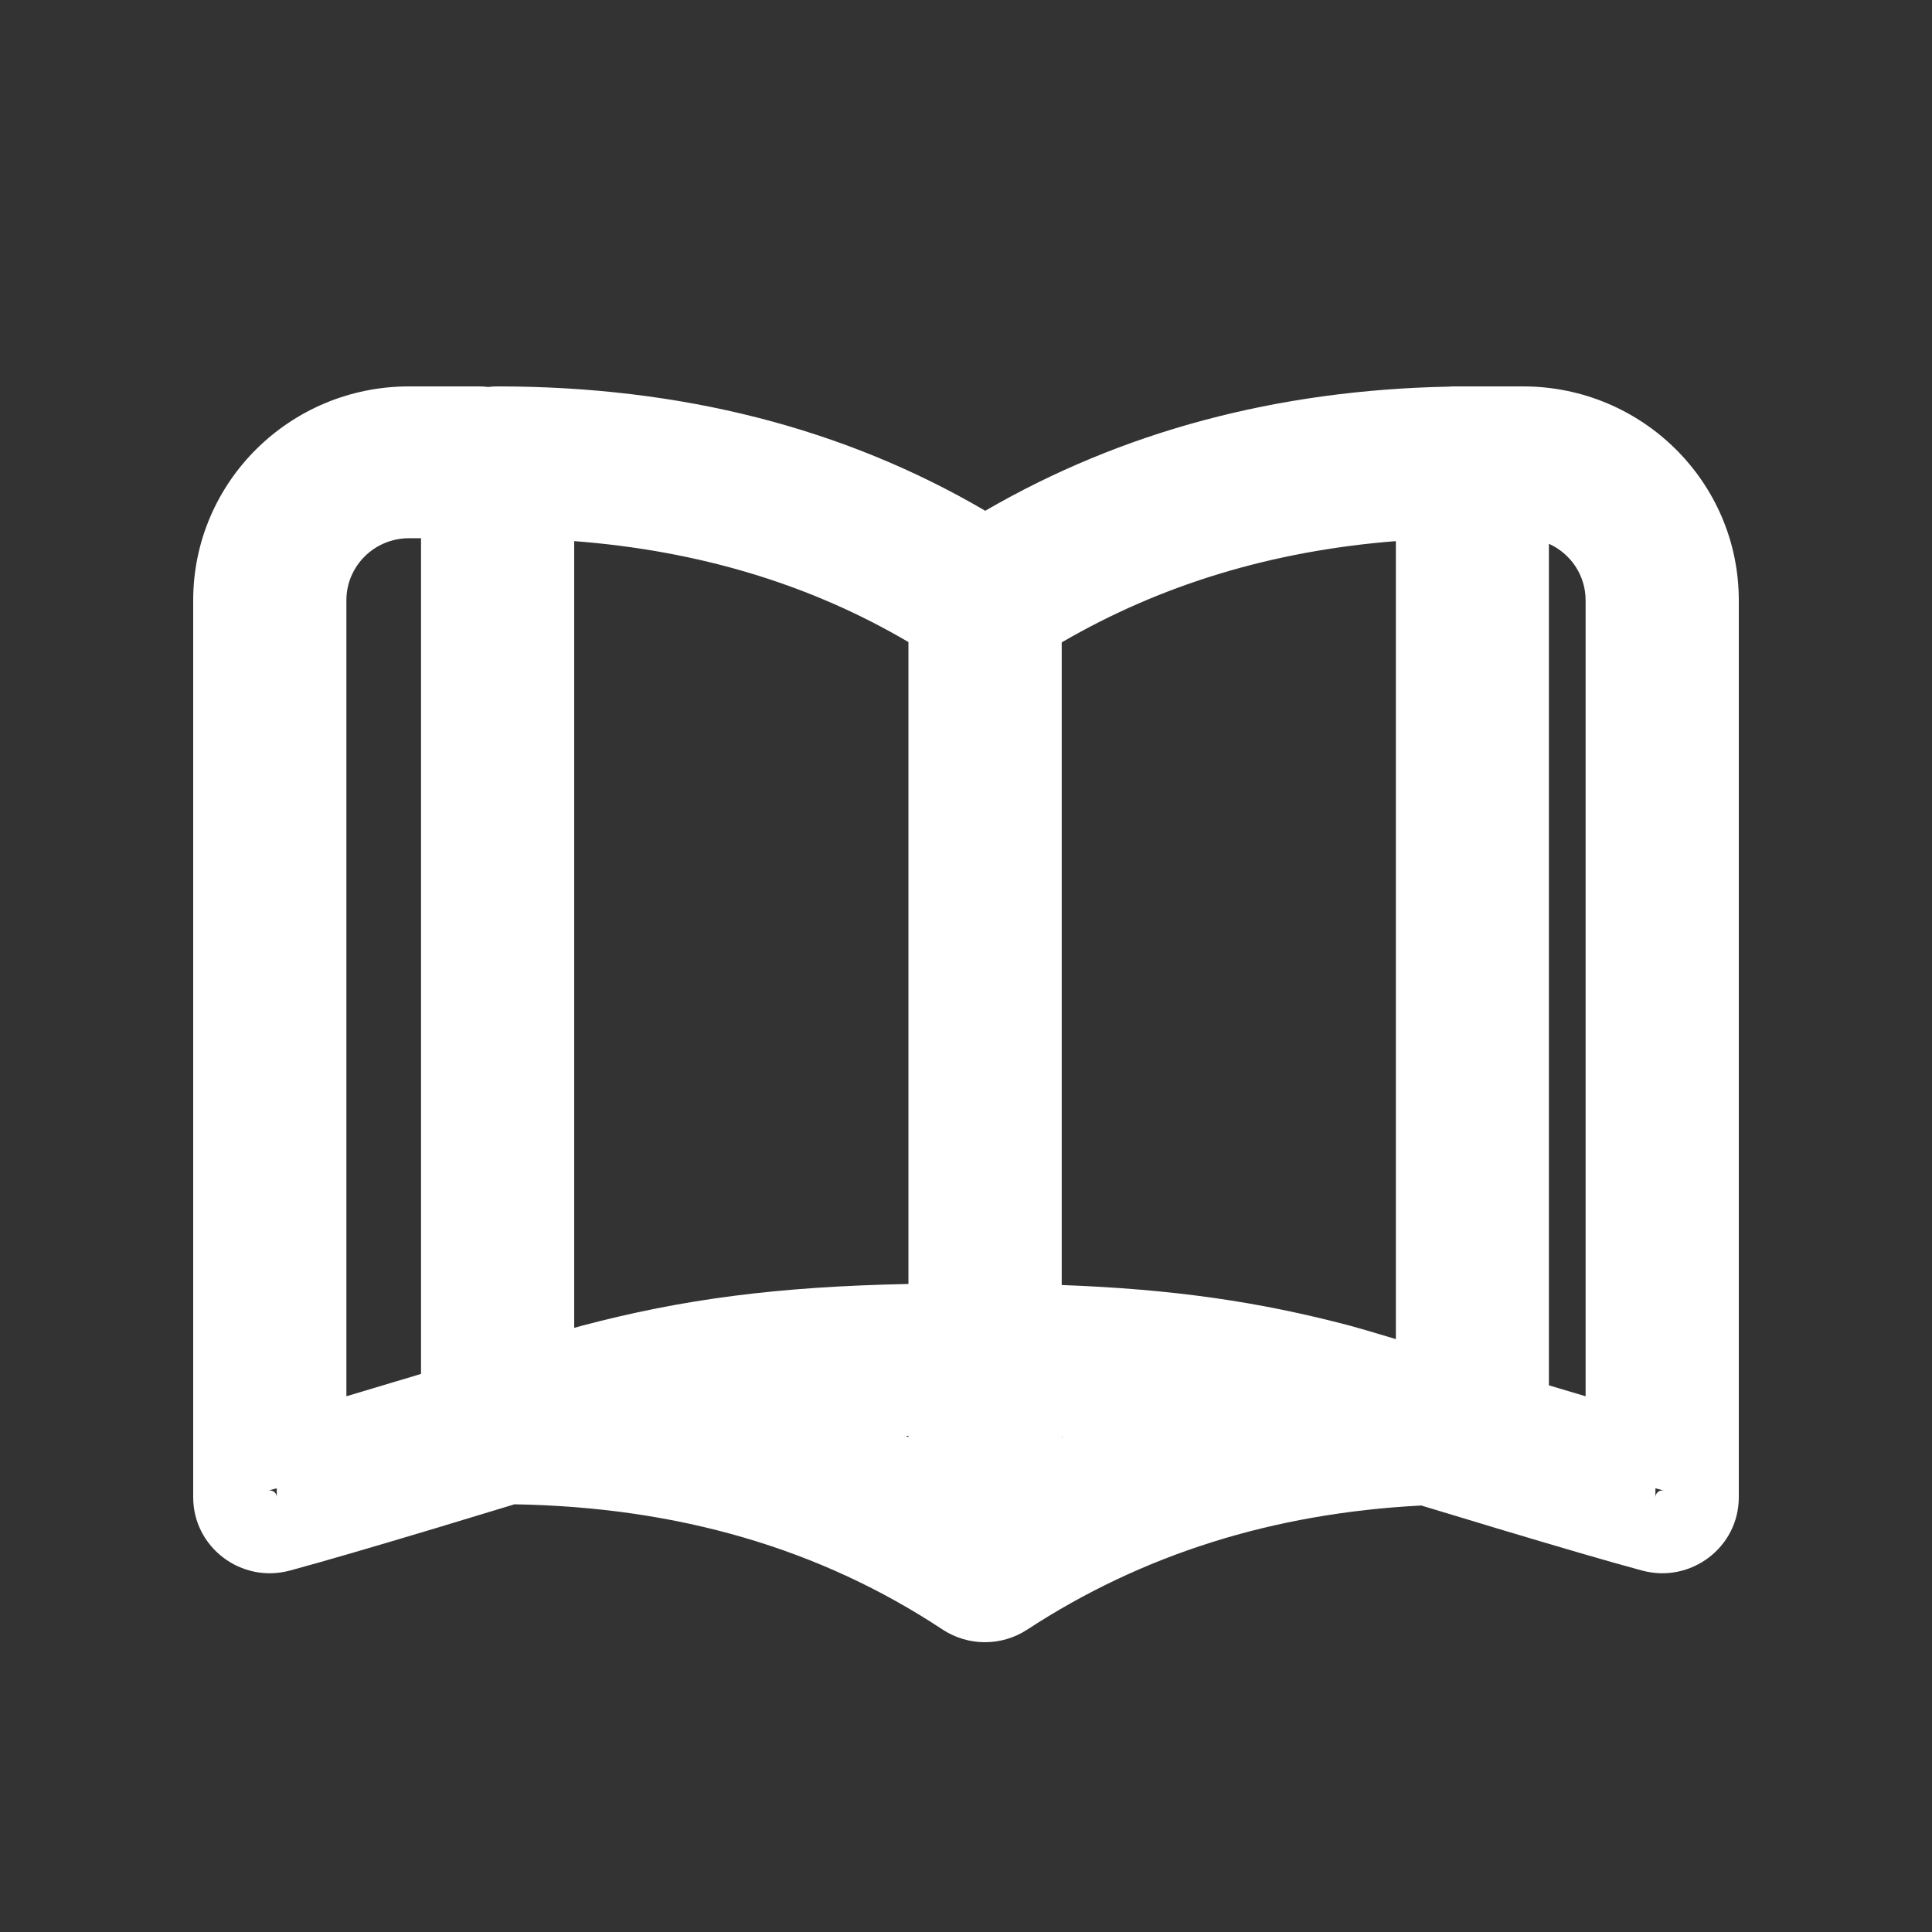 <svg width="24" height="24" viewBox="0 0 24 24" fill="none" xmlns="http://www.w3.org/2000/svg">
<rect x="0" y="0" width="24" height="24" fill="#333333" stroke="none"/>
<g id="eBookIcon">
<path fill-rule="evenodd" clip-rule="evenodd" d="M19.241 6.755C19.51 6.876 19.697 7.145 19.697 7.457V17.345C19.555 17.303 19.403 17.257 19.241 17.209V6.755ZM17.994 4.803C18.019 4.801 18.044 4.8 18.07 4.8H18.919C20.4 4.8 21.6 5.99 21.6 7.457V18.6C21.6 19.221 21.004 19.673 20.399 19.51C19.994 19.401 19.389 19.224 18.552 18.973L18.464 18.946C18.302 18.897 17.96 18.794 17.656 18.702C15.814 18.797 14.188 19.31 12.76 20.244C12.44 20.453 12.026 20.452 11.708 20.242C10.189 19.238 8.424 18.721 6.391 18.687C6.076 18.783 5.707 18.895 5.536 18.946L5.448 18.973C4.611 19.224 4.006 19.401 3.601 19.51C2.996 19.673 2.4 19.221 2.4 18.6V7.457C2.4 5.99 3.6 4.8 5.081 4.8H5.946C5.986 4.8 6.025 4.802 6.064 4.807C6.103 4.802 6.142 4.8 6.182 4.8C8.456 4.8 10.481 5.315 12.239 6.345C13.936 5.36 15.859 4.846 17.994 4.803ZM5.23 6.686V17.067C5.146 17.092 5.072 17.114 5.019 17.131L4.937 17.155C4.707 17.224 4.496 17.288 4.303 17.345V7.457C4.303 7.031 4.651 6.686 5.081 6.686H5.23ZM7.133 16.495V6.722C8.685 6.841 10.066 7.259 11.285 7.976V15.95C9.654 15.983 8.482 16.137 7.223 16.47C7.199 16.477 7.169 16.485 7.133 16.495ZM11.251 17.837C11.262 17.842 11.273 17.847 11.285 17.852V17.836C11.273 17.836 11.262 17.836 11.251 17.837ZM13.189 17.85V17.856C13.193 17.854 13.197 17.853 13.201 17.851C13.197 17.851 13.193 17.85 13.189 17.85ZM17.34 16.635V6.722C15.803 6.843 14.422 7.262 13.189 7.98V15.963C14.58 16.015 15.643 16.17 16.777 16.47C16.87 16.495 17.045 16.546 17.34 16.635ZM20.564 18.6C20.564 18.544 20.618 18.503 20.673 18.517C20.638 18.508 20.602 18.498 20.564 18.488V18.6ZM3.438 18.6C3.438 18.548 3.392 18.509 3.341 18.515L3.333 18.516L3.438 18.488V18.6Z" fill="white"/>
</g>
</svg>
